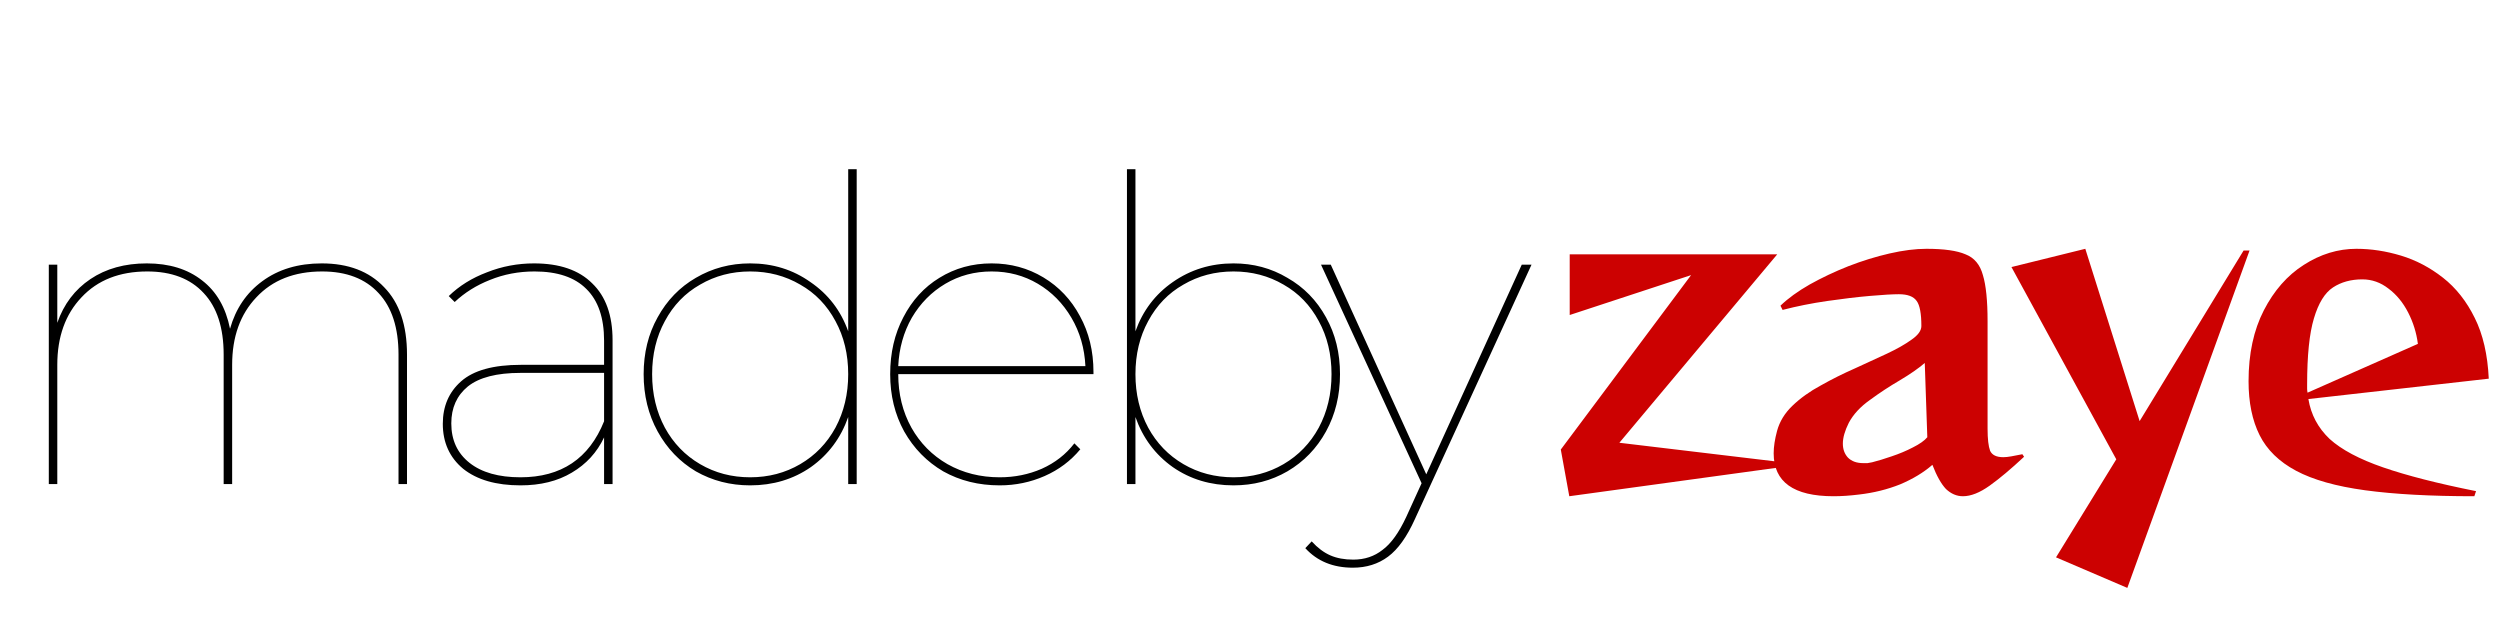 <svg width="377" height="93" viewBox="0 0 377 93" fill="none" xmlns="http://www.w3.org/2000/svg">
<path d="M48.512 39.72C52.523 39.72 55.659 40.915 57.92 43.304C60.224 45.651 61.376 49.043 61.376 53.48V73H60.096V53.48C60.096 49.427 59.093 46.333 57.088 44.2C55.083 42.024 52.245 40.936 48.576 40.936C44.395 40.936 41.088 42.237 38.656 44.84C36.224 47.4 35.008 50.792 35.008 55.016V73H33.728V53.48C33.728 49.427 32.725 46.333 30.72 44.2C28.715 42.024 25.877 40.936 22.208 40.936C18.027 40.936 14.72 42.237 12.288 44.84C9.856 47.4 8.64 50.792 8.64 55.016V73H7.36V39.912H8.64V48.68C9.621 45.864 11.285 43.667 13.632 42.088C15.979 40.509 18.816 39.72 22.144 39.72C25.515 39.72 28.288 40.573 30.464 42.28C32.64 43.944 34.048 46.376 34.688 49.576C35.541 46.547 37.163 44.157 39.552 42.408C41.984 40.616 44.971 39.72 48.512 39.72ZM80.535 39.72C84.375 39.72 87.298 40.723 89.303 42.728C91.351 44.691 92.375 47.549 92.375 51.304V73H91.095V65.96C90.028 68.221 88.407 69.992 86.231 71.272C84.098 72.552 81.516 73.192 78.487 73.192C74.818 73.192 71.938 72.36 69.847 70.696C67.799 68.989 66.775 66.728 66.775 63.912C66.775 61.267 67.692 59.133 69.527 57.512C71.404 55.848 74.412 55.016 78.551 55.016H91.095V51.368C91.095 47.912 90.199 45.309 88.407 43.56C86.658 41.811 84.055 40.936 80.599 40.936C78.21 40.936 75.97 41.363 73.879 42.216C71.831 43.027 70.06 44.136 68.567 45.544L67.671 44.648C69.25 43.112 71.17 41.917 73.431 41.064C75.692 40.168 78.06 39.72 80.535 39.72ZM78.487 71.976C84.631 71.976 88.834 69.16 91.095 63.528V56.232H78.487C74.903 56.232 72.258 56.915 70.551 58.28C68.887 59.645 68.055 61.501 68.055 63.848C68.055 66.365 68.972 68.349 70.807 69.8C72.642 71.251 75.202 71.976 78.487 71.976ZM129.189 25.512V73H127.909V62.888C126.8 66.045 124.922 68.563 122.277 70.44C119.632 72.275 116.581 73.192 113.125 73.192C110.138 73.192 107.408 72.488 104.933 71.08C102.501 69.629 100.581 67.624 99.173 65.064C97.765 62.504 97.061 59.624 97.061 56.424C97.061 53.224 97.765 50.365 99.173 47.848C100.581 45.288 102.501 43.304 104.933 41.896C107.408 40.445 110.138 39.72 113.125 39.72C116.538 39.72 119.568 40.659 122.213 42.536C124.901 44.371 126.8 46.845 127.909 49.96V25.512H129.189ZM113.125 71.976C115.898 71.976 118.416 71.315 120.677 69.992C122.938 68.669 124.709 66.835 125.989 64.488C127.269 62.099 127.909 59.411 127.909 56.424C127.909 53.437 127.269 50.771 125.989 48.424C124.709 46.035 122.938 44.2 120.677 42.92C118.416 41.597 115.898 40.936 113.125 40.936C110.352 40.936 107.834 41.597 105.573 42.92C103.312 44.2 101.541 46.035 100.261 48.424C98.981 50.771 98.341 53.437 98.341 56.424C98.341 59.411 98.981 62.099 100.261 64.488C101.541 66.835 103.312 68.669 105.573 69.992C107.834 71.315 110.352 71.976 113.125 71.976ZM164.895 56.424H135.455C135.455 59.411 136.116 62.099 137.439 64.488C138.761 66.835 140.575 68.669 142.879 69.992C145.225 71.315 147.849 71.976 150.751 71.976C153.012 71.976 155.124 71.549 157.087 70.696C159.092 69.8 160.735 68.52 162.015 66.856L162.911 67.752C161.46 69.501 159.668 70.845 157.535 71.784C155.401 72.723 153.14 73.192 150.751 73.192C147.593 73.192 144.756 72.488 142.239 71.08C139.764 69.629 137.801 67.624 136.351 65.064C134.943 62.504 134.239 59.624 134.239 56.424C134.239 53.224 134.9 50.365 136.223 47.848C137.545 45.288 139.359 43.304 141.663 41.896C144.009 40.445 146.633 39.72 149.535 39.72C152.393 39.72 154.996 40.424 157.343 41.832C159.689 43.24 161.524 45.181 162.847 47.656C164.212 50.131 164.895 52.947 164.895 56.104V56.424ZM149.535 40.936C146.975 40.936 144.649 41.555 142.559 42.792C140.468 44.029 138.783 45.736 137.503 47.912C136.265 50.088 135.583 52.52 135.455 55.208H163.679C163.551 52.52 162.847 50.088 161.567 47.912C160.287 45.736 158.601 44.029 156.511 42.792C154.42 41.555 152.095 40.936 149.535 40.936ZM186.009 39.72C188.996 39.72 191.705 40.445 194.137 41.896C196.612 43.304 198.553 45.288 199.961 47.848C201.369 50.365 202.073 53.224 202.073 56.424C202.073 59.624 201.369 62.504 199.961 65.064C198.553 67.624 196.612 69.629 194.137 71.08C191.705 72.488 188.996 73.192 186.009 73.192C182.553 73.192 179.502 72.275 176.857 70.44C174.212 68.563 172.334 66.045 171.225 62.888V73H169.945V25.512H171.225V49.96C172.334 46.845 174.212 44.371 176.857 42.536C179.545 40.659 182.596 39.72 186.009 39.72ZM186.009 71.976C188.782 71.976 191.3 71.315 193.561 69.992C195.822 68.669 197.593 66.835 198.873 64.488C200.153 62.099 200.793 59.411 200.793 56.424C200.793 53.437 200.153 50.771 198.873 48.424C197.593 46.035 195.822 44.2 193.561 42.92C191.3 41.597 188.782 40.936 186.009 40.936C183.236 40.936 180.718 41.597 178.457 42.92C176.196 44.2 174.425 46.035 173.145 48.424C171.865 50.771 171.225 53.437 171.225 56.424C171.225 59.411 171.865 62.099 173.145 64.488C174.425 66.835 176.196 68.669 178.457 69.992C180.718 71.315 183.236 71.976 186.009 71.976ZM230.953 39.912L213.353 78.312C212.158 80.957 210.814 82.835 209.321 83.944C207.828 85.053 206.057 85.608 204.009 85.608C201.022 85.608 198.633 84.627 196.841 82.664L197.801 81.64C198.697 82.621 199.636 83.325 200.617 83.752C201.598 84.179 202.75 84.392 204.073 84.392C205.78 84.392 207.252 83.901 208.489 82.92C209.769 81.981 210.964 80.317 212.073 77.928L214.377 72.872L199.209 39.912H200.681L215.081 71.528L229.481 39.912H230.953Z" fill="black"/>
<path d="M236.648 74.832L235.368 67.792L255.016 41.488L236.712 47.504V38.352H268.008L244.2 66.768L268.84 69.712V70.416L236.648 74.832ZM305.23 68.88C303.267 70.715 301.539 72.165 300.046 73.232C298.553 74.299 297.209 74.832 296.014 74.832C295.075 74.832 294.222 74.469 293.454 73.744C292.729 72.976 292.046 71.76 291.406 70.096C290.083 71.248 288.462 72.229 286.542 73.04C284.622 73.808 282.553 74.32 280.334 74.576C279.651 74.661 278.99 74.725 278.35 74.768C277.71 74.811 277.091 74.832 276.494 74.832C270.478 74.832 267.47 72.677 267.47 68.368C267.47 67.856 267.513 67.323 267.598 66.768C267.683 66.213 267.811 65.616 267.982 64.976C268.366 63.568 269.134 62.309 270.286 61.2C271.481 60.048 272.91 59.024 274.574 58.128C276.238 57.189 277.945 56.336 279.694 55.568C281.443 54.757 283.065 54.011 284.558 53.328C286.094 52.603 287.331 51.899 288.27 51.216C289.251 50.533 289.742 49.851 289.742 49.168C289.742 47.291 289.507 46.032 289.038 45.392C288.569 44.709 287.673 44.368 286.35 44.368C285.411 44.368 283.961 44.453 281.998 44.624C280.035 44.795 277.881 45.051 275.534 45.392C273.187 45.733 270.947 46.181 268.814 46.736L268.494 46.096C269.646 44.987 271.118 43.92 272.91 42.896C274.745 41.872 276.686 40.955 278.734 40.144C280.825 39.333 282.894 38.693 284.942 38.224C286.99 37.755 288.846 37.52 290.51 37.52C293.155 37.52 295.118 37.797 296.398 38.352C297.721 38.864 298.595 39.909 299.022 41.488C299.491 43.024 299.726 45.349 299.726 48.464V64.656C299.726 66.192 299.854 67.301 300.11 67.984C300.409 68.624 301.07 68.944 302.094 68.944C302.435 68.944 302.841 68.901 303.31 68.816C303.822 68.731 304.377 68.624 304.974 68.496L305.23 68.88ZM290.254 54.736C289.315 55.547 288.057 56.421 286.478 57.36C284.942 58.256 283.449 59.237 281.998 60.304C280.547 61.328 279.481 62.48 278.798 63.76C278.201 64.955 277.902 66 277.902 66.896C277.902 67.749 278.158 68.453 278.67 69.008C279.225 69.563 279.993 69.84 280.974 69.84C281.187 69.84 281.401 69.84 281.614 69.84C281.87 69.797 282.105 69.755 282.318 69.712C283.171 69.499 284.153 69.2 285.262 68.816C286.414 68.432 287.481 67.984 288.462 67.472C289.486 66.96 290.211 66.448 290.638 65.936L290.254 54.736ZM310.048 84.048L319.136 69.264L303.328 40.272L314.464 37.52L322.656 63.504L338.336 37.776H339.232L320.8 88.656L310.048 84.048ZM373.13 74.832C366.559 74.832 361.077 74.533 356.682 73.936C352.287 73.339 348.81 72.357 346.25 70.992C343.69 69.627 341.855 67.835 340.746 65.616C339.637 63.397 339.082 60.688 339.082 57.488C339.082 53.349 339.85 49.787 341.386 46.8C342.922 43.813 344.927 41.531 347.402 39.952C349.919 38.331 352.565 37.52 355.338 37.52C357.557 37.52 359.797 37.861 362.058 38.544C364.319 39.227 366.431 40.336 368.394 41.872C370.357 43.408 371.957 45.435 373.194 47.952C374.431 50.427 375.135 53.477 375.306 57.104L348.106 60.176C348.49 62.523 349.557 64.528 351.306 66.192C353.098 67.813 355.786 69.243 359.37 70.48C362.954 71.717 367.626 72.912 373.386 74.064L373.13 74.832ZM364.618 51.856C364.405 50.192 363.914 48.613 363.146 47.12C362.378 45.627 361.397 44.432 360.202 43.536C359.007 42.597 357.685 42.128 356.234 42.128C354.527 42.128 353.055 42.533 351.818 43.344C350.581 44.155 349.621 45.712 348.938 48.016C348.255 50.277 347.914 53.605 347.914 58C347.914 58.213 347.914 58.427 347.914 58.64C347.914 58.811 347.935 59.003 347.978 59.216L364.618 51.856Z" fill="#CC0101"/>
</svg>
